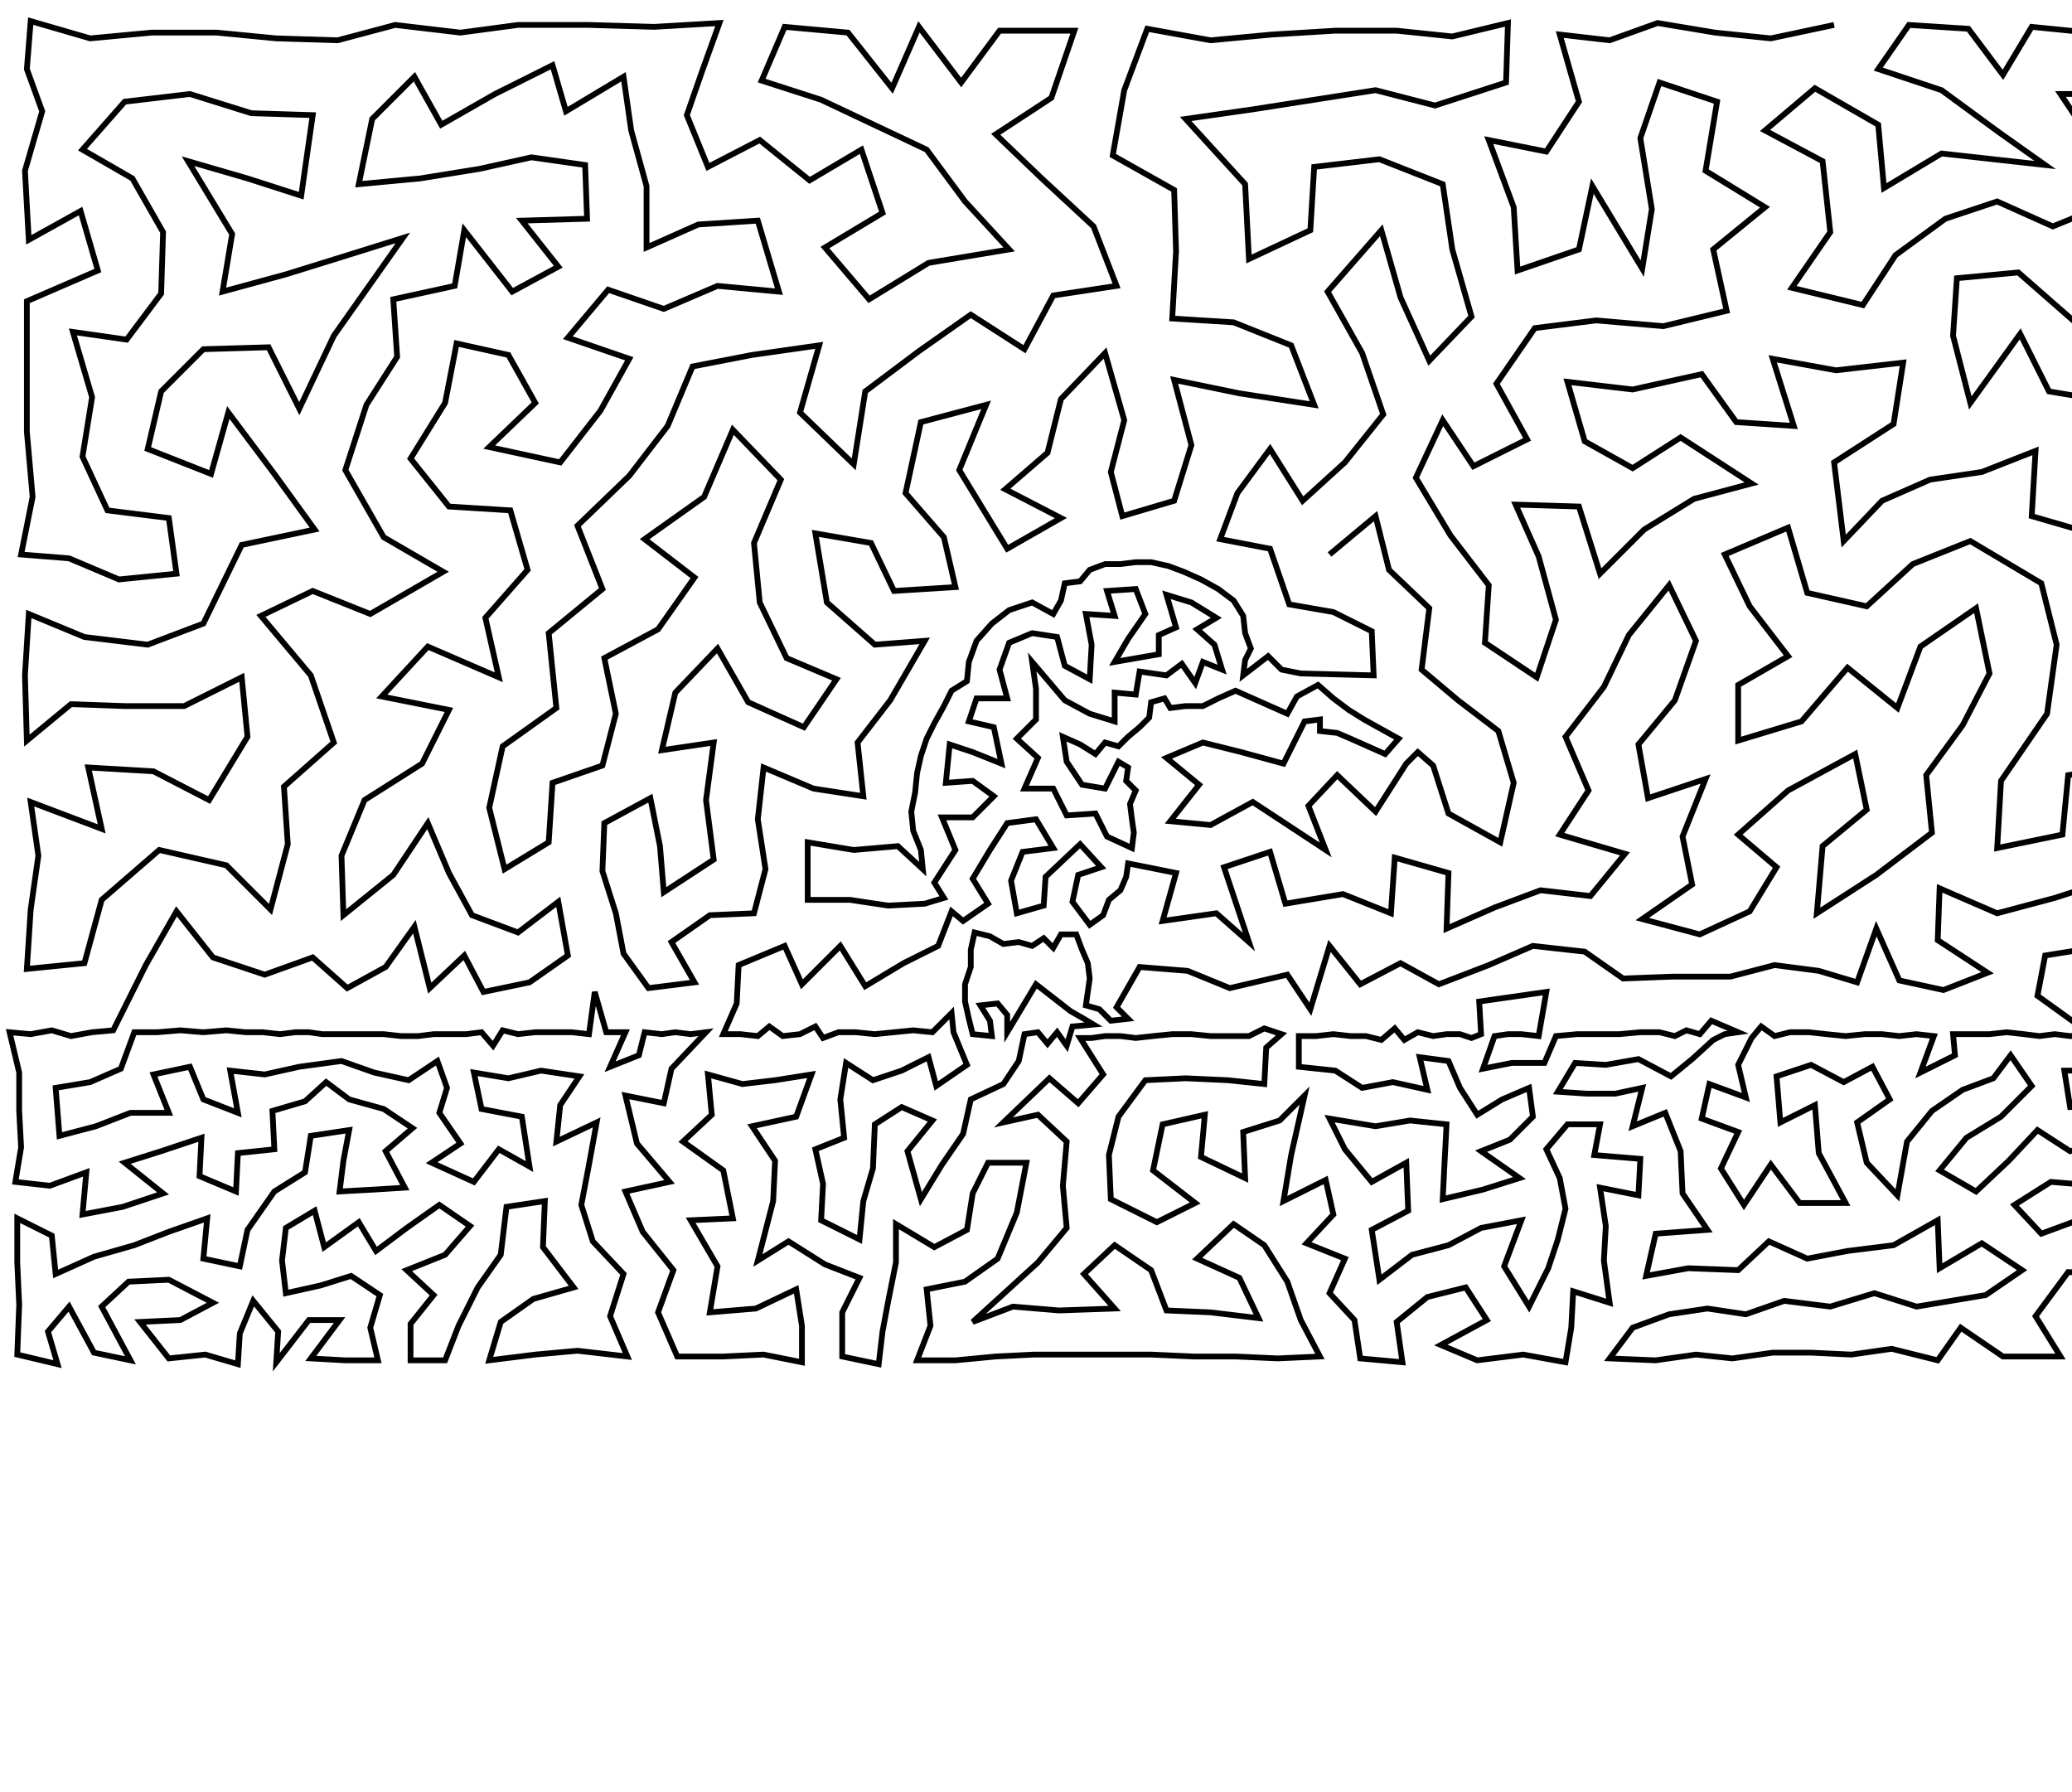 <?xml version="1.0" ?>
<!DOCTYPE svg PUBLIC "-//W3C//DTD SVG 1.1//EN" "http://www.w3.org/Graphics/SVG/1.1/DTD/svg11.dtd">
<svg width="1080" height="934" version="1.1" xmlns="http://www.w3.org/2000/svg">
<path d="M956 13 L 923 20 L 894 17 L 864 12 L 839 21 L 813 18 L 823 53 L 806 79 L 776 73 L 789 108 L 791 141 L 823 130 L 830 97 L 856 140 L 861 109 L 855 72 L 865 43 L 895 53 L 889 89 L 920 108 L 893 130 L 900 162 L 867 170 L 832 167 L 800 171 L 780 200 L 796 229 L 768 243 L 752 219 L 738 249 L 756 279 L 776 305 L 774 335 L 801 353 L 811 323 L 802 290 L 790 263 L 823 264 L 834 299 L 857 276 L 883 260 L 913 252 L 876 228 L 851 244 L 826 230 L 817 199 L 851 203 L 887 195 L 905 220 L 935 222 L 924 187 L 957 193 L 992 189 L 987 221 L 956 241 L 961 282 L 981 261 L 1006 250 L 1033 246 L 1061 235 L 1059 269 L 1090 278 L 1095 240 L 1110 211 L 1068 204 L 1053 174 L 1027 210 L 1018 175 L 1020 145 L 1052 142 L 1092 177 L 1090 144 L 1097 107 L 1070 118 L 1041 105 L 1014 114 L 988 133 L 971 159 L 934 150 L 954 121 L 950 84 L 920 68 L 946 46 L 979 65 L 982 98 L 1012 80 L 1066 86 L 1042 69 L 1012 47 L 979 36 L 995 13 L 1026 15 L 1044 39 L 1059 14 L 1089 17 L 1120 16 L 1151 15 L 1177 25 L 1203 14 L 1230 22 L 1256 20 L 1249 62 L 1211 54 L 1176 63 L 1141 50 L 1108 49 L 1074 49 L 1092 76 L 1122 82 L 1152 89 L 1125 118 L 1126 150 L 1159 131 L 1168 167 L 1130 180 L 1149 205 L 1182 215 L 1206 174 L 1206 135 L 1182 105 L 1213 91 L 1249 103 L 1247 141 L 1249 181 L 1218 210 L 1252 227 L 1248 272 L 1247 310 L 1215 252 L 1201 295 L 1185 334 L 1221 338 L 1252 354 L 1207 371 L 1222 403 L 1251 391 L 1250 429 L 1252 461 L 1255 489 L 1250 510 L 1224 512 L 1223 486 L 1220 460 L 1211 435 L 1188 411 L 1173 382 L 1150 355 L 1150 320 L 1150 288 L 1178 260 L 1144 241 L 1121 266 L 1108 307 L 1111 339 L 1107 368 L 1139 389 L 1151 419 L 1173 442 L 1188 465 L 1187 489 L 1203 508 L 1184 518 L 1164 505 L 1156 478 L 1139 452 L 1115 428 L 1108 399 L 1078 404 L 1075 435 L 1041 442 L 1043 407 L 1067 372 L 1072 336 L 1064 304 L 1027 282 L 997 294 L 973 316 L 942 309 L 932 275 L 899 289 L 912 316 L 932 342 L 906 357 L 906 386 L 939 376 L 963 348 L 989 369 L 1001 337 L 1030 317 L 1037 351 L 1023 378 L 1004 404 L 1007 434 L 978 456 L 947 476 L 950 441 L 973 422 L 967 393 L 932 412 L 906 435 L 926 452 L 912 475 L 886 487 L 856 479 L 882 461 L 877 436 L 889 406 L 859 416 L 854 388 L 873 365 L 884 334 L 870 305 L 849 331 L 836 358 L 816 384 L 828 412 L 813 435 L 847 445 L 829 467 L 803 464 L 779 473 L 754 484 L 755 455 L 727 447 L 725 476 L 700 466 L 670 471 L 662 444 L 638 452 L 651 491 L 634 476 L 606 480 L 613 455 L 588 450 L 587 457 L 584 464 L 578 469 L 575 477 L 568 482 L 559 470 L 562 456 L 574 452 L 563 440 L 545 457 L 544 472 L 530 476 L 527 459 L 533 444 L 549 442 L 540 427 L 525 429 L 516 443 L 507 458 L 515 471 L 502 480 L 496 475 L 489 493 L 471 502 L 451 514 L 438 493 L 418 513 L 409 493 L 385 503 L 384 523 L 377 539 L 386 539 L 395 540 L 401 535 L 408 540 L 417 539 L 425 535 L 429 541 L 437 538 L 446 538 L 456 539 L 466 538 L 476 537 L 486 538 L 496 528 L 497 538 L 504 555 L 488 566 L 484 551 L 470 558 L 455 563 L 441 554 L 438 573 L 440 593 L 425 599 L 429 617 L 428 636 L 448 646 L 450 626 L 455 609 L 456 586 L 470 577 L 486 584 L 473 600 L 480 625 L 491 607 L 502 591 L 506 573 L 523 565 L 531 553 L 534 539 L 541 538 L 546 544 L 551 538 L 556 545 L 559 535 L 570 534 L 565 531 L 558 527 L 540 513 L 525 538 L 525 529 L 520 523 L 511 524 L 516 532 L 517 540 L 507 539 L 505 531 L 503 522 L 503 513 L 506 504 L 506 495 L 508 486 L 516 488 L 523 492 L 531 491 L 538 493 L 544 489 L 549 494 L 553 487 L 561 487 L 564 495 L 567 502 L 568 510 L 567 517 L 566 524 L 573 526 L 579 532 L 588 531 L 582 525 L 594 504 L 619 506 L 641 515 L 671 508 L 683 526 L 693 493 L 709 513 L 730 502 L 750 513 L 776 503 L 799 493 L 826 496 L 846 510 L 872 509 L 902 509 L 925 503 L 948 506 L 968 512 L 978 484 L 990 511 L 1013 516 L 1036 507 L 1010 490 L 1011 463 L 1041 476 L 1071 468 L 1102 458 L 1122 480 L 1137 505 L 1152 523 L 1152 540 L 1145 539 L 1138 539 L 1131 537 L 1125 539 L 1118 541 L 1115 534 L 1110 540 L 1103 538 L 1110 510 L 1091 494 L 1066 498 L 1062 519 L 1087 537 L 1095 539 L 1079 540 L 1071 539 L 1063 540 L 1055 539 L 1046 538 L 1037 539 L 1027 539 L 1018 539 L 1019 550 L 1001 559 L 1008 540 L 999 539 L 990 540 L 981 539 L 972 539 L 962 540 L 952 539 L 943 538 L 933 538 L 925 540 L 918 535 L 913 541 L 906 555 L 910 572 L 891 565 L 887 583 L 906 590 L 897 609 L 909 628 L 923 607 L 938 627 L 962 627 L 948 601 L 946 576 L 928 585 L 926 561 L 944 555 L 961 564 L 976 556 L 985 573 L 968 585 L 973 606 L 989 623 L 994 595 L 1007 579 L 1023 568 L 1039 562 L 1048 550 L 1059 566 L 1043 582 L 1025 593 L 1011 610 L 1030 621 L 1047 605 L 1062 589 L 1079 600 L 1096 596 L 1114 591 L 1130 592 L 1143 579 L 1129 572 L 1113 574 L 1097 577 L 1079 577 L 1076 558 L 1095 558 L 1114 558 L 1132 554 L 1146 560 L 1159 572 L 1162 555 L 1160 539 L 1168 539 L 1176 539 L 1183 539 L 1191 540 L 1199 538 L 1206 540 L 1214 537 L 1217 544 L 1224 538 L 1232 539 L 1240 533 L 1264 533 L 1263 540 L 1255 538 L 1247 539 L 1240 541 L 1230 555 L 1233 570 L 1247 560 L 1261 557 L 1261 577 L 1246 582 L 1236 597 L 1223 584 L 1206 579 L 1214 563 L 1196 560 L 1180 554 L 1176 568 L 1188 579 L 1195 595 L 1212 600 L 1224 615 L 1244 615 L 1259 601 L 1260 628 L 1257 654 L 1258 680 L 1256 706 L 1235 671 L 1231 653 L 1241 636 L 1219 637 L 1206 625 L 1193 613 L 1173 618 L 1160 605 L 1178 601 L 1172 586 L 1157 588 L 1145 596 L 1143 611 L 1153 624 L 1165 637 L 1176 652 L 1186 633 L 1199 647 L 1212 664 L 1238 691 L 1229 709 L 1207 707 L 1213 686 L 1191 668 L 1188 689 L 1187 709 L 1170 706 L 1170 672 L 1161 689 L 1150 709 L 1136 691 L 1146 675 L 1154 658 L 1144 644 L 1134 629 L 1127 611 L 1110 609 L 1093 618 L 1069 616 L 1050 628 L 1064 643 L 1083 636 L 1101 643 L 1114 628 L 1123 648 L 1128 666 L 1113 685 L 1126 708 L 1102 707 L 1088 685 L 1103 664 L 1078 663 L 1061 686 L 1074 707 L 1044 707 L 1022 692 L 1010 709 L 986 703 L 965 706 L 944 705 L 924 705 L 903 708 L 884 706 L 863 709 L 839 708 L 851 692 L 870 685 L 890 682 L 910 685 L 930 678 L 954 681 L 977 674 L 999 681 L 1035 675 L 1054 662 L 1033 648 L 1011 661 L 1010 636 L 987 649 L 963 652 L 942 656 L 922 647 L 906 662 L 880 661 L 858 665 L 863 643 L 890 641 L 877 622 L 876 600 L 868 580 L 851 587 L 856 567 L 842 570 L 827 570 L 812 569 L 821 554 L 837 555 L 854 552 L 871 561 L 882 552 L 893 542 L 899 539 L 906 538 L 892 532 L 886 539 L 879 537 L 873 540 L 865 538 L 855 538 L 844 539 L 833 539 L 822 539 L 811 540 L 805 554 L 788 554 L 773 557 L 779 540 L 786 539 L 793 539 L 802 540 L 806 517 L 771 522 L 772 539 L 767 541 L 761 539 L 754 539 L 747 540 L 739 538 L 732 542 L 727 536 L 720 542 L 712 540 L 704 540 L 695 539 L 686 540 L 677 540 L 677 556 L 696 558 L 710 567 L 726 564 L 744 568 L 740 551 L 755 553 L 761 567 L 770 581 L 783 573 L 797 567 L 799 582 L 787 594 L 772 600 L 792 614 L 773 620 L 752 625 L 753 605 L 754 586 L 735 584 L 717 587 L 693 583 L 701 599 L 715 616 L 733 606 L 734 631 L 715 641 L 719 667 L 736 654 L 755 649 L 772 640 L 793 636 L 784 660 L 797 681 L 807 661 L 812 646 L 816 630 L 813 614 L 806 599 L 817 586 L 834 586 L 831 602 L 855 604 L 854 623 L 834 619 L 837 639 L 836 657 L 839 679 L 820 673 L 819 692 L 816 710 L 794 706 L 770 709 L 751 701 L 775 688 L 764 671 L 744 676 L 728 689 L 731 710 L 709 708 L 706 688 L 693 674 L 701 656 L 681 648 L 695 633 L 691 615 L 669 626 L 673 602 L 680 571 L 667 584 L 648 590 L 649 614 L 626 603 L 628 581 L 606 586 L 601 610 L 623 627 L 603 637 L 579 625 L 578 602 L 583 582 L 597 563 L 618 562 L 640 563 L 659 565 L 660 546 L 668 539 L 659 536 L 651 540 L 641 540 L 631 540 L 621 539 L 611 539 L 601 540 L 592 541 L 584 540 L 576 540 L 569 541 L 563 541 L 575 560 L 562 575 L 547 562 L 523 585 L 541 581 L 556 595 L 554 618 L 556 640 L 541 658 L 507 689 L 528 681 L 552 683 L 581 682 L 565 664 L 581 649 L 600 662 L 608 683 L 631 684 L 656 687 L 646 666 L 624 656 L 643 638 L 659 649 L 671 668 L 678 688 L 688 707 L 666 708 L 644 707 L 622 707 L 600 706 L 579 706 L 559 706 L 539 706 L 519 707 L 498 709 L 478 709 L 485 691 L 483 672 L 503 668 L 520 656 L 530 632 L 535 606 L 515 606 L 507 622 L 504 641 L 487 650 L 467 638 L 467 658 L 463 678 L 460 694 L 458 711 L 439 707 L 439 684 L 448 666 L 430 659 L 411 647 L 395 657 L 403 626 L 404 605 L 392 587 L 415 582 L 423 560 L 404 563 L 387 565 L 369 560 L 371 581 L 356 595 L 377 610 L 382 635 L 360 636 L 374 660 L 370 684 L 394 682 L 415 672 L 418 691 L 418 710 L 398 706 L 377 707 L 353 707 L 343 684 L 351 662 L 335 642 L 326 621 L 349 616 L 332 596 L 326 571 L 346 575 L 350 557 L 368 538 L 360 539 L 352 538 L 345 539 L 336 538 L 333 550 L 318 556 L 326 538 L 316 538 L 310 517 L 307 539 L 298 538 L 288 538 L 279 538 L 270 539 L 262 537 L 257 545 L 251 538 L 243 539 L 235 539 L 226 539 L 218 540 L 209 540 L 200 539 L 192 539 L 184 539 L 176 539 L 168 539 L 161 538 L 154 538 L 146 539 L 137 538 L 128 538 L 118 537 L 106 538 L 94 537 L 82 538 L 70 538 L 63 557 L 47 564 L 29 567 L 31 592 L 50 587 L 68 580 L 88 580 L 80 560 L 99 556 L 106 573 L 124 580 L 120 558 L 138 560 L 156 556 L 178 553 L 195 559 L 213 563 L 228 553 L 233 567 L 229 580 L 240 596 L 225 606 L 247 616 L 260 599 L 276 608 L 272 582 L 251 578 L 247 559 L 265 562 L 282 558 L 302 561 L 292 576 L 290 595 L 311 585 L 307 607 L 303 628 L 309 647 L 325 664 L 318 686 L 327 707 L 301 704 L 279 706 L 255 709 L 261 689 L 278 677 L 299 671 L 283 650 L 284 626 L 264 629 L 261 654 L 249 671 L 239 691 L 232 709 L 214 709 L 214 690 L 226 675 L 212 662 L 232 654 L 245 639 L 229 628 L 212 640 L 196 652 L 187 637 L 169 650 L 164 631 L 149 640 L 147 657 L 149 674 L 167 670 L 183 665 L 198 675 L 193 692 L 197 709 L 180 709 L 162 708 L 177 688 L 161 688 L 144 710 L 145 694 L 132 678 L 125 695 L 124 711 L 107 706 L 88 708 L 73 689 L 94 688 L 111 679 L 88 667 L 67 668 L 53 681 L 68 709 L 49 705 L 36 681 L 25 694 L 30 711 L 9 706 L 10 680 L 9 658 L 9 635 L 27 644 L 29 664 L 49 655 L 70 649 L 88 642 L 108 635 L 106 656 L 125 660 L 129 641 L 143 621 L 159 611 L 162 592 L 182 589 L 179 605 L 177 621 L 195 620 L 211 619 L 201 600 L 215 588 L 200 578 L 182 573 L 170 564 L 159 574 L 142 579 L 143 599 L 124 601 L 123 621 L 104 613 L 105 593 L 84 600 L 65 606 L 85 622 L 64 629 L 43 633 L 45 611 L 26 618 L 8 616 L 11 598 L 10 579 L 10 559 L 5 538 L 16 539 L 27 537 L 37 540 L 48 538 L 59 537 L 76 503 L 92 475 L 111 499 L 138 508 L 163 499 L 181 515 L 201 504 L 216 483 L 224 515 L 242 498 L 252 517 L 276 512 L 296 498 L 291 470 L 270 486 L 246 477 L 234 455 L 223 429 L 205 456 L 179 477 L 178 446 L 190 417 L 220 398 L 234 370 L 199 363 L 223 337 L 260 353 L 253 322 L 275 297 L 266 266 L 234 264 L 214 239 L 232 210 L 238 179 L 265 185 L 279 210 L 255 233 L 292 241 L 313 214 L 328 187 L 296 176 L 317 151 L 346 161 L 374 149 L 406 152 L 395 115 L 364 117 L 337 129 L 337 97 L 329 68 L 325 40 L 295 58 L 288 34 L 258 49 L 230 65 L 216 40 L 194 62 L 187 96 L 219 93 L 250 88 L 277 82 L 305 86 L 306 114 L 272 115 L 291 139 L 267 152 L 242 120 L 237 149 L 205 156 L 207 186 L 191 211 L 180 245 L 200 280 L 231 298 L 193 320 L 163 308 L 136 321 L 162 352 L 174 387 L 148 410 L 150 440 L 141 474 L 118 451 L 83 443 L 53 469 L 44 502 L 14 505 L 16 474 L 20 446 L 16 418 L 53 432 L 46 400 L 80 402 L 109 417 L 129 384 L 126 353 L 96 368 L 65 368 L 37 367 L 14 386 L 13 352 L 15 320 L 44 332 L 77 336 L 106 325 L 126 284 L 164 276 L 143 247 L 119 215 L 110 247 L 77 234 L 84 204 L 106 182 L 140 181 L 156 213 L 174 175 L 210 124 L 178 134 L 149 143 L 116 152 L 121 122 L 98 84 L 129 93 L 157 102 L 163 60 L 131 59 L 99 49 L 65 53 L 43 78 L 69 93 L 85 121 L 84 153 L 66 177 L 38 173 L 48 207 L 43 238 L 56 266 L 88 270 L 92 299 L 62 302 L 36 291 L 11 289 L 17 259 L 14 225 L 14 193 L 14 157 L 51 141 L 42 110 L 15 125 L 13 89 L 22 58 L 14 36 L 16 11 L 47 20 L 79 17 L 113 17 L 144 20 L 176 21 L 206 13 L 240 17 L 270 13 L 307 13 L 341 14 L 375 12 L 366 37 L 358 60 L 369 87 L 396 73 L 422 94 L 449 78 L 460 111 L 430 129 L 453 156 L 484 137 L 526 130 L 503 105 L 483 78 L 428 52 L 397 42 L 409 14 L 442 17 L 465 46 L 479 14 L 501 43 L 521 16 L 560 16 L 548 51 L 519 70 L 543 93 L 570 118 L 582 149 L 549 154 L 534 182 L 506 164 L 479 183 L 451 204 L 445 242 L 417 215 L 427 180 L 392 185 L 361 191 L 348 222 L 328 248 L 301 274 L 314 307 L 286 330 L 290 369 L 262 389 L 255 421 L 263 453 L 286 439 L 288 408 L 314 399 L 321 372 L 315 343 L 343 328 L 362 301 L 336 281 L 367 259 L 382 224 L 407 250 L 393 283 L 396 314 L 410 343 L 436 354 L 419 379 L 390 366 L 374 338 L 352 361 L 345 391 L 372 387 L 368 417 L 372 448 L 346 465 L 344 441 L 339 416 L 315 429 L 314 454 L 321 476 L 325 497 L 338 515 L 362 512 L 350 491 L 370 477 L 393 476 L 399 453 L 395 427 L 398 400 L 424 411 L 450 415 L 447 387 L 464 365 L 482 334 L 456 336 L 431 314 L 425 278 L 454 283 L 466 308 L 498 306 L 492 280 L 472 257 L 480 220 L 514 211 L 500 245 L 525 286 L 553 270 L 524 255 L 546 236 L 553 208 L 576 184 L 586 219 L 579 246 L 585 269 L 612 261 L 621 232 L 612 198 L 646 205 L 685 211 L 673 180 L 643 168 L 611 166 L 613 131 L 612 99 L 580 81 L 586 47 L 598 15 L 631 21 L 663 18 L 696 16 L 728 16 L 757 19 L 786 12 L 785 43 L 748 55 L 717 47 L 685 52 L 653 57 L 618 62 L 649 96 L 651 135 L 683 120 L 685 87 L 719 83 L 752 96 L 757 130 L 767 165 L 745 188 L 730 155 L 720 120 L 692 152 L 710 184 L 721 216 L 701 241 L 679 261 L 662 234 L 645 257 L 636 281 L 662 286 L 672 315 L 695 319 L 715 329 L 716 352 L 678 351 L 668 349 L 661 342 L 648 352 L 649 344 L 652 338 L 649 330 L 648 321 L 643 313 L 635 307 L 626 302 L 617 298 L 609 295 L 600 293 L 592 293 L 584 294 L 576 294 L 568 297 L 563 303 L 555 304 L 553 313 L 549 320 L 538 314 L 526 318 L 517 325 L 509 334 L 505 345 L 504 355 L 496 360 L 492 368 L 487 377 L 483 385 L 480 394 L 478 403 L 477 413 L 475 423 L 476 433 L 480 443 L 481 453 L 468 441 L 445 443 L 421 439 L 421 469 L 443 469 L 463 472 L 482 471 L 492 468 L 487 460 L 498 443 L 491 426 L 507 426 L 518 415 L 507 407 L 493 408 L 495 388 L 507 392 L 522 398 L 518 379 L 505 376 L 509 364 L 525 364 L 521 349 L 526 335 L 538 330 L 551 332 L 555 347 L 568 354 L 569 336 L 566 320 L 581 321 L 577 308 L 592 307 L 597 320 L 588 333 L 581 345 L 604 341 L 604 331 L 613 327 L 608 310 L 621 314 L 634 322 L 624 328 L 633 336 L 637 349 L 627 345 L 623 356 L 616 346 L 608 352 L 594 350 L 592 362 L 581 361 L 581 376 L 568 372 L 555 365 L 538 345 L 540 359 L 540 375 L 530 385 L 541 395 L 534 411 L 549 411 L 556 425 L 571 424 L 577 436 L 590 442 L 591 434 L 590 427 L 589 419 L 592 412 L 587 407 L 588 400 L 583 397 L 576 411 L 564 409 L 556 397 L 554 384 L 563 388 L 571 393 L 576 387 L 583 389 L 588 384 L 594 379 L 599 374 L 600 366 L 607 364 L 610 369 L 618 368 L 627 368 L 635 364 L 644 360 L 653 364 L 662 368 L 671 372 L 676 363 L 687 357 L 695 364 L 703 370 L 711 375 L 720 380 L 729 385 L 722 393 L 713 389 L 704 385 L 697 382 L 688 381 L 688 375 L 680 376 L 669 398 L 647 392 L 627 387 L 608 395 L 625 409 L 610 428 L 631 430 L 653 418 L 691 443 L 682 420 L 697 404 L 717 423 L 733 398 L 739 392 L 747 399 L 755 424 L 782 439 L 789 408 L 781 381 L 760 365 L 741 349 L 745 317 L 724 297 L 717 269 L 693 289 " stroke="black" stroke-width="3" fill="none"/> 
 </svg>